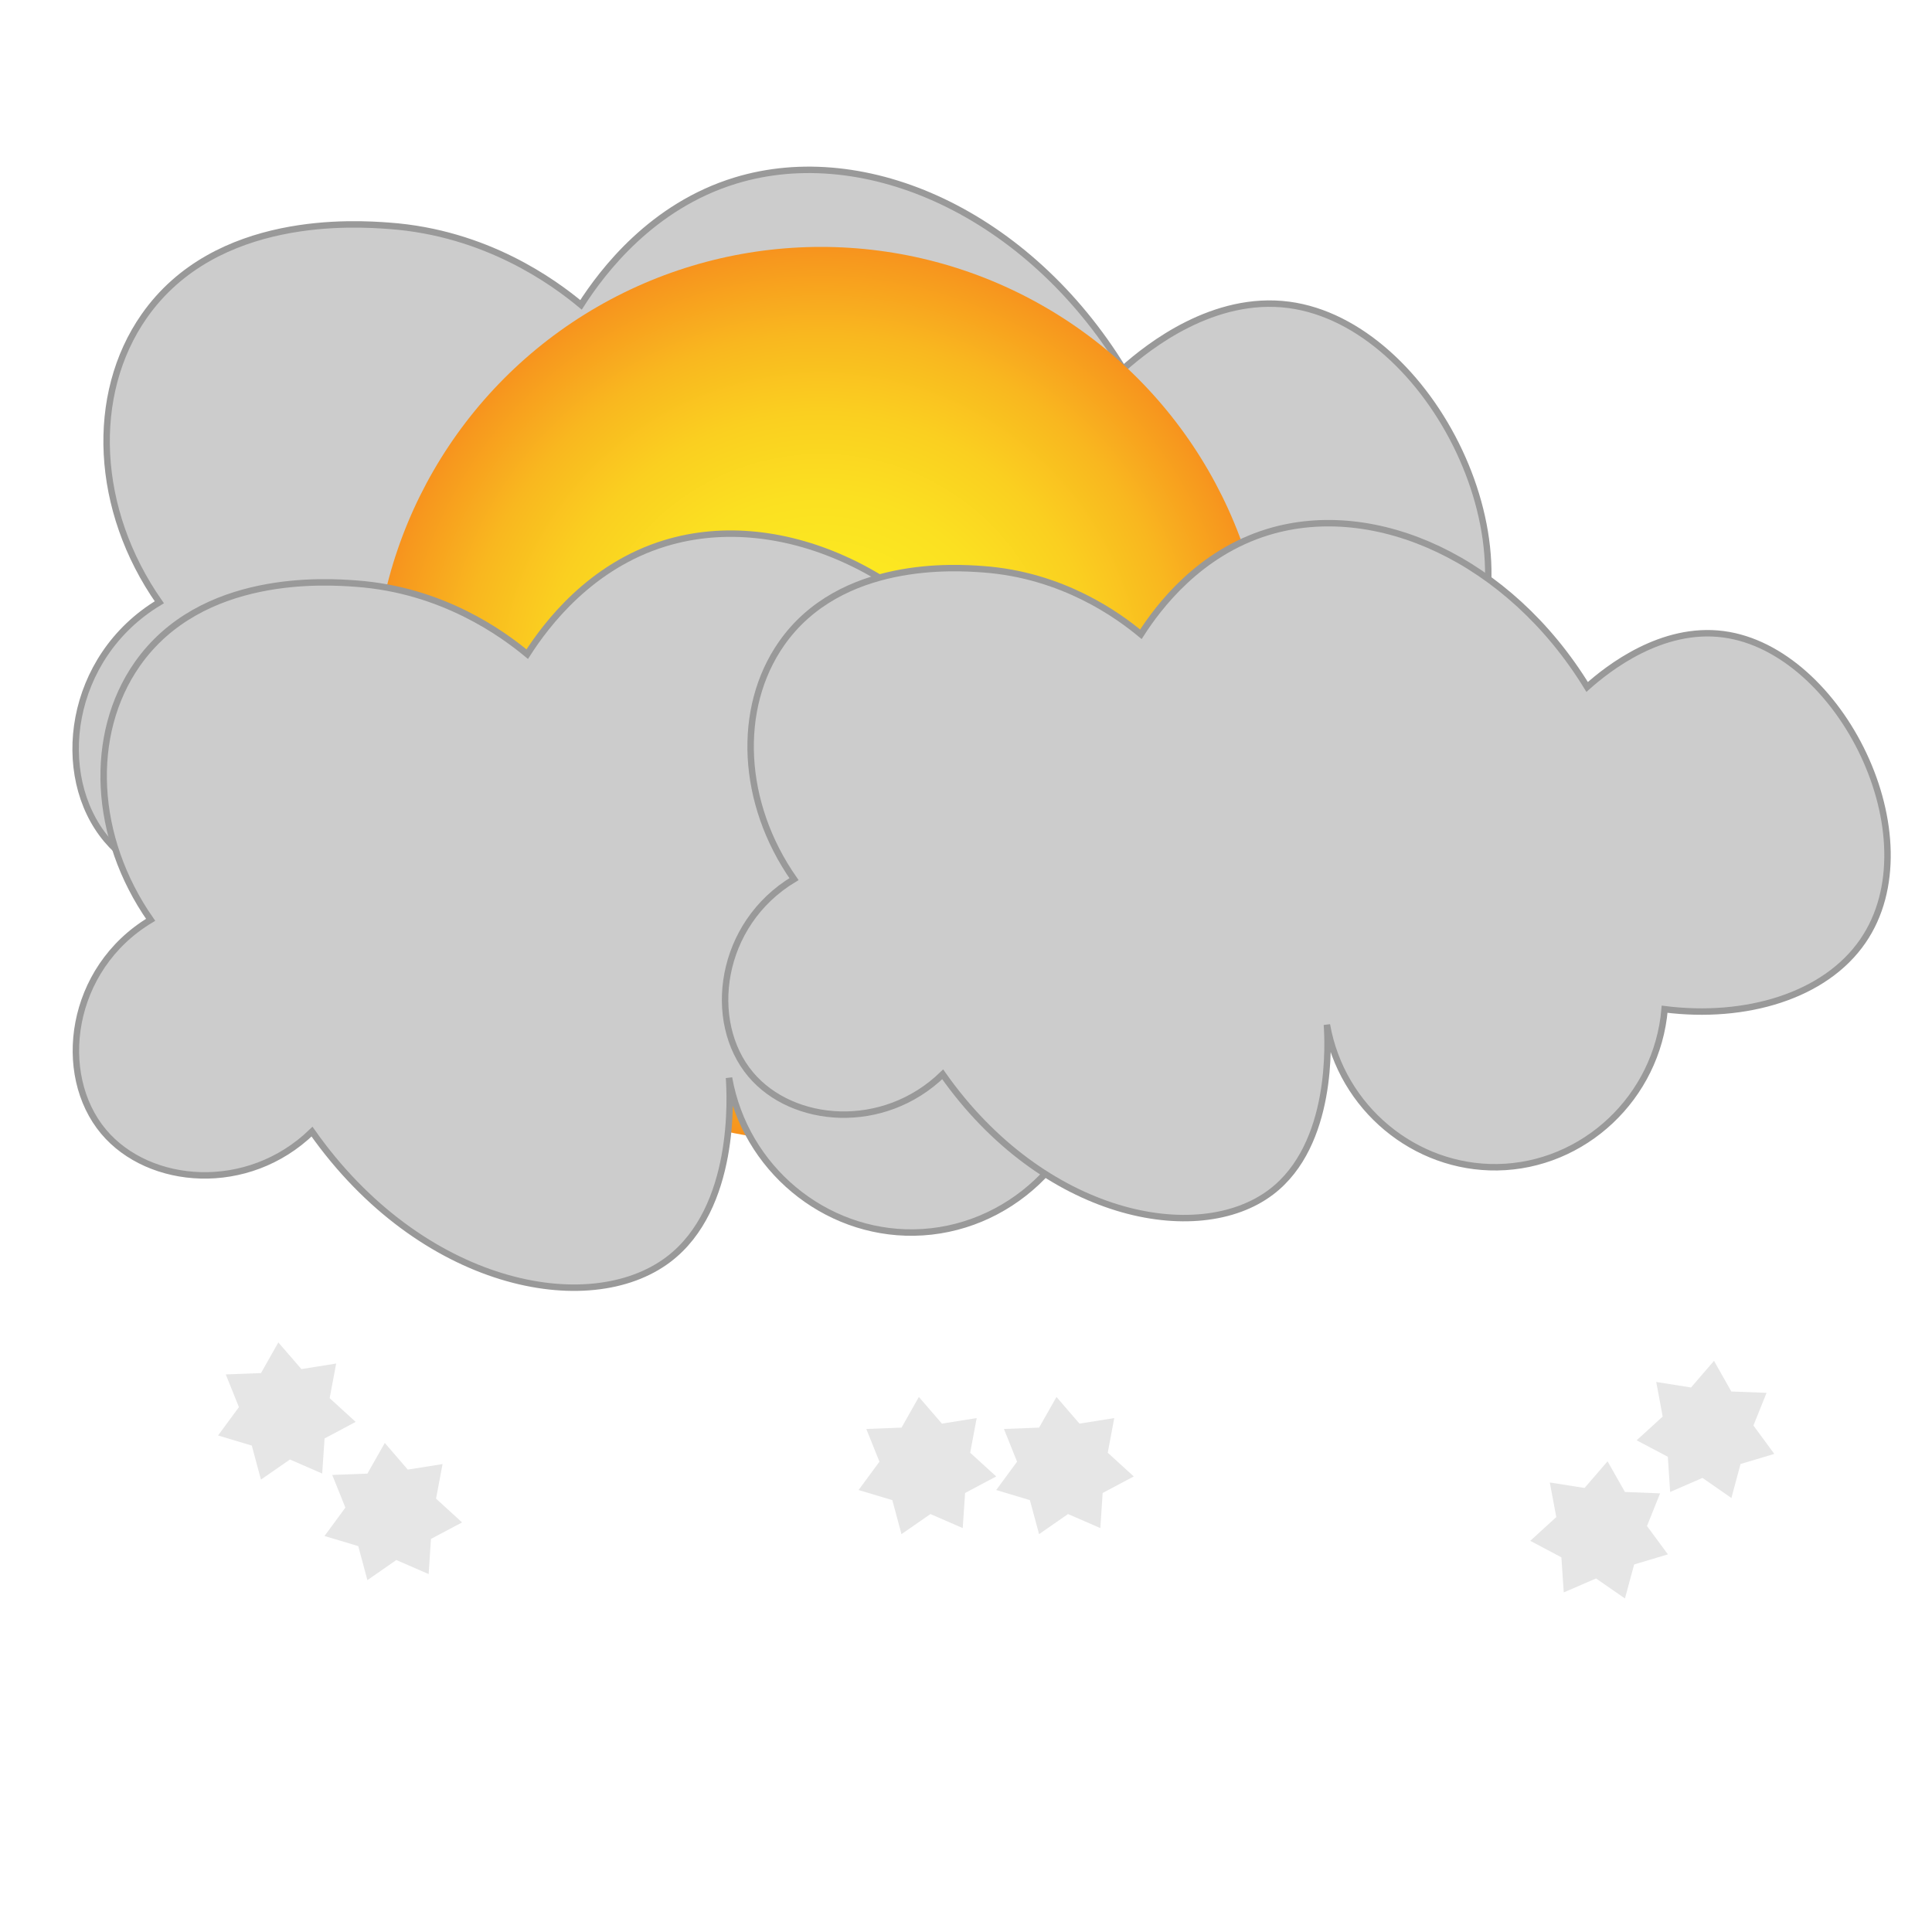 <?xml version="1.0" encoding="utf-8"?>
<!-- Generator: Adobe Illustrator 26.5.0, SVG Export Plug-In . SVG Version: 6.00 Build 0)  -->
<svg version="1.1" id="icons" xmlns="http://www.w3.org/2000/svg" xmlns:xlink="http://www.w3.org/1999/xlink" x="0px" y="0px"
	 viewBox="0 0 300 300" enable-background="new 0 0 300 300" xml:space="preserve">
<path fill="#CCCCCC" stroke="#999999" stroke-miterlimit="10" d="M22.39,49.09c11.15-15.95,32.92-14.4,38.01-14.03
	c15.15,1.08,25.66,8.82,29.82,12.28c3.35-5.23,11.01-15.34,23.97-19.3c20.28-6.19,45.47,5.16,60.22,29.24
	c3.99-3.56,14.07-11.48,25.73-9.94c22.06,2.92,39.71,38.39,26.31,57.89c-7.15,10.41-22.13,14.8-37.42,12.86
	c-1.41,16.67-15.28,29.58-31.57,29.82c-15.57,0.23-29.38-11.17-32.16-26.9c0.21,3.11,1.3,22.62-10.52,31.57
	c-13.85,10.49-43.05,4.7-61.98-22.22c-11.18,10.84-28.34,9.43-36.25,0c-8.34-9.95-5.97-28.34,8.19-36.84
	C14.71,79.21,13.86,61.29,22.39,49.09z"/>
<radialGradient id="SVGID_1_" cx="127.479" cy="107.806" r="69.473" gradientUnits="userSpaceOnUse">
	<stop  offset="0" style="stop-color:#FCEE21"/>
	<stop  offset="0.243" style="stop-color:#FCEB21"/>
	<stop  offset="0.444" style="stop-color:#FBE021"/>
	<stop  offset="0.63" style="stop-color:#FACF20"/>
	<stop  offset="0.807" style="stop-color:#F9B71F"/>
	<stop  offset="0.977" style="stop-color:#F7981E"/>
	<stop  offset="1" style="stop-color:#F7931E"/>
</radialGradient>
<circle fill="url(#SVGID_1_)" cx="127.48" cy="107.81" r="69.47"/>
<path fill="#CCCCCC" stroke="#999999" stroke-miterlimit="10" d="M21.3,103.15c9.95-14.24,29.39-12.86,33.94-12.53
	c13.53,0.96,22.91,7.88,26.63,10.96c2.99-4.67,9.83-13.7,21.41-17.23c18.11-5.52,40.6,4.6,53.78,26.11
	c3.57-3.18,12.56-10.25,22.97-8.88c19.69,2.61,35.46,34.28,23.5,51.69c-6.38,9.29-19.76,13.22-33.42,11.49
	c-1.26,14.89-13.65,26.41-28.19,26.63c-13.9,0.21-26.23-9.97-28.72-24.02c0.19,2.78,1.16,20.2-9.4,28.19
	c-12.37,9.37-38.44,4.2-55.35-19.84c-9.98,9.68-25.31,8.42-32.37,0c-7.45-8.89-5.33-25.31,7.31-32.89
	C14.45,130.04,13.69,114.04,21.3,103.15z"/>
<g>
	<polygon fill="#E6E6E6" points="55.23,220.79 50.4,223.36 50.03,228.81 45.02,226.63 40.52,229.75 39.1,224.47 33.86,222.9 
		37.1,218.5 35.06,213.42 40.53,213.21 43.22,208.45 46.8,212.59 52.2,211.73 51.19,217.11 	"/>
	<polygon fill="#E6E6E6" points="71.75,236.4 66.92,238.96 66.56,244.42 61.54,242.24 57.05,245.36 55.63,240.08 50.39,238.51 
		53.63,234.1 51.59,229.03 57.05,228.82 59.75,224.06 63.32,228.2 68.72,227.34 67.71,232.71 	"/>
	<polygon fill="#E6E6E6" points="154.69,229.26 149.86,231.83 149.49,237.28 144.48,235.1 139.98,238.22 138.56,232.94 
		133.32,231.37 136.56,226.97 134.52,221.89 139.99,221.68 142.68,216.92 146.26,221.06 151.66,220.2 150.65,225.58 	"/>
	<polygon fill="#E6E6E6" points="176.05,229.26 171.22,231.83 170.86,237.28 165.84,235.1 161.35,238.22 159.92,232.94 
		154.69,231.37 157.93,226.97 155.89,221.89 161.35,221.68 164.05,216.92 167.62,221.06 173.02,220.2 172.01,225.58 	"/>
	<polygon fill="#E6E6E6" points="254.14,223.65 258.98,226.21 259.34,231.67 264.36,229.49 268.85,232.61 270.27,227.33 
		275.51,225.76 272.27,221.35 274.31,216.28 268.84,216.07 266.15,211.31 262.58,215.45 257.18,214.59 258.18,219.96 	"/>
	<polygon fill="#E6E6E6" points="237.62,239.26 242.45,241.82 242.82,247.27 247.83,245.1 252.32,248.21 253.75,242.93 
		258.99,241.36 255.74,236.96 257.78,231.89 252.32,231.67 249.62,226.91 246.05,231.05 240.65,230.2 241.66,235.57 	"/>
</g>
<path fill="#CCCCCC" stroke="#999999" stroke-miterlimit="10" d="M121.35,99.94c9.17-13.12,27.09-11.85,31.27-11.55
	c12.47,0.89,21.11,7.26,24.54,10.1c2.76-4.31,9.06-12.62,19.73-15.88c16.69-5.09,37.41,4.24,49.56,24.06
	c3.29-2.93,11.58-9.45,21.17-8.18c18.15,2.4,32.67,31.59,21.65,47.63c-5.88,8.56-18.21,12.18-30.79,10.59
	c-1.16,13.72-12.58,24.34-25.98,24.54c-12.81,0.19-24.18-9.19-26.46-22.13c0.18,2.56,1.07,18.61-8.66,25.98
	c-11.4,8.63-35.42,3.87-51-18.28c-9.2,8.92-23.32,7.76-29.83,0c-6.87-8.19-4.91-23.32,6.74-30.31
	C115.04,124.72,114.34,109.98,121.35,99.94z"/>
</svg>
